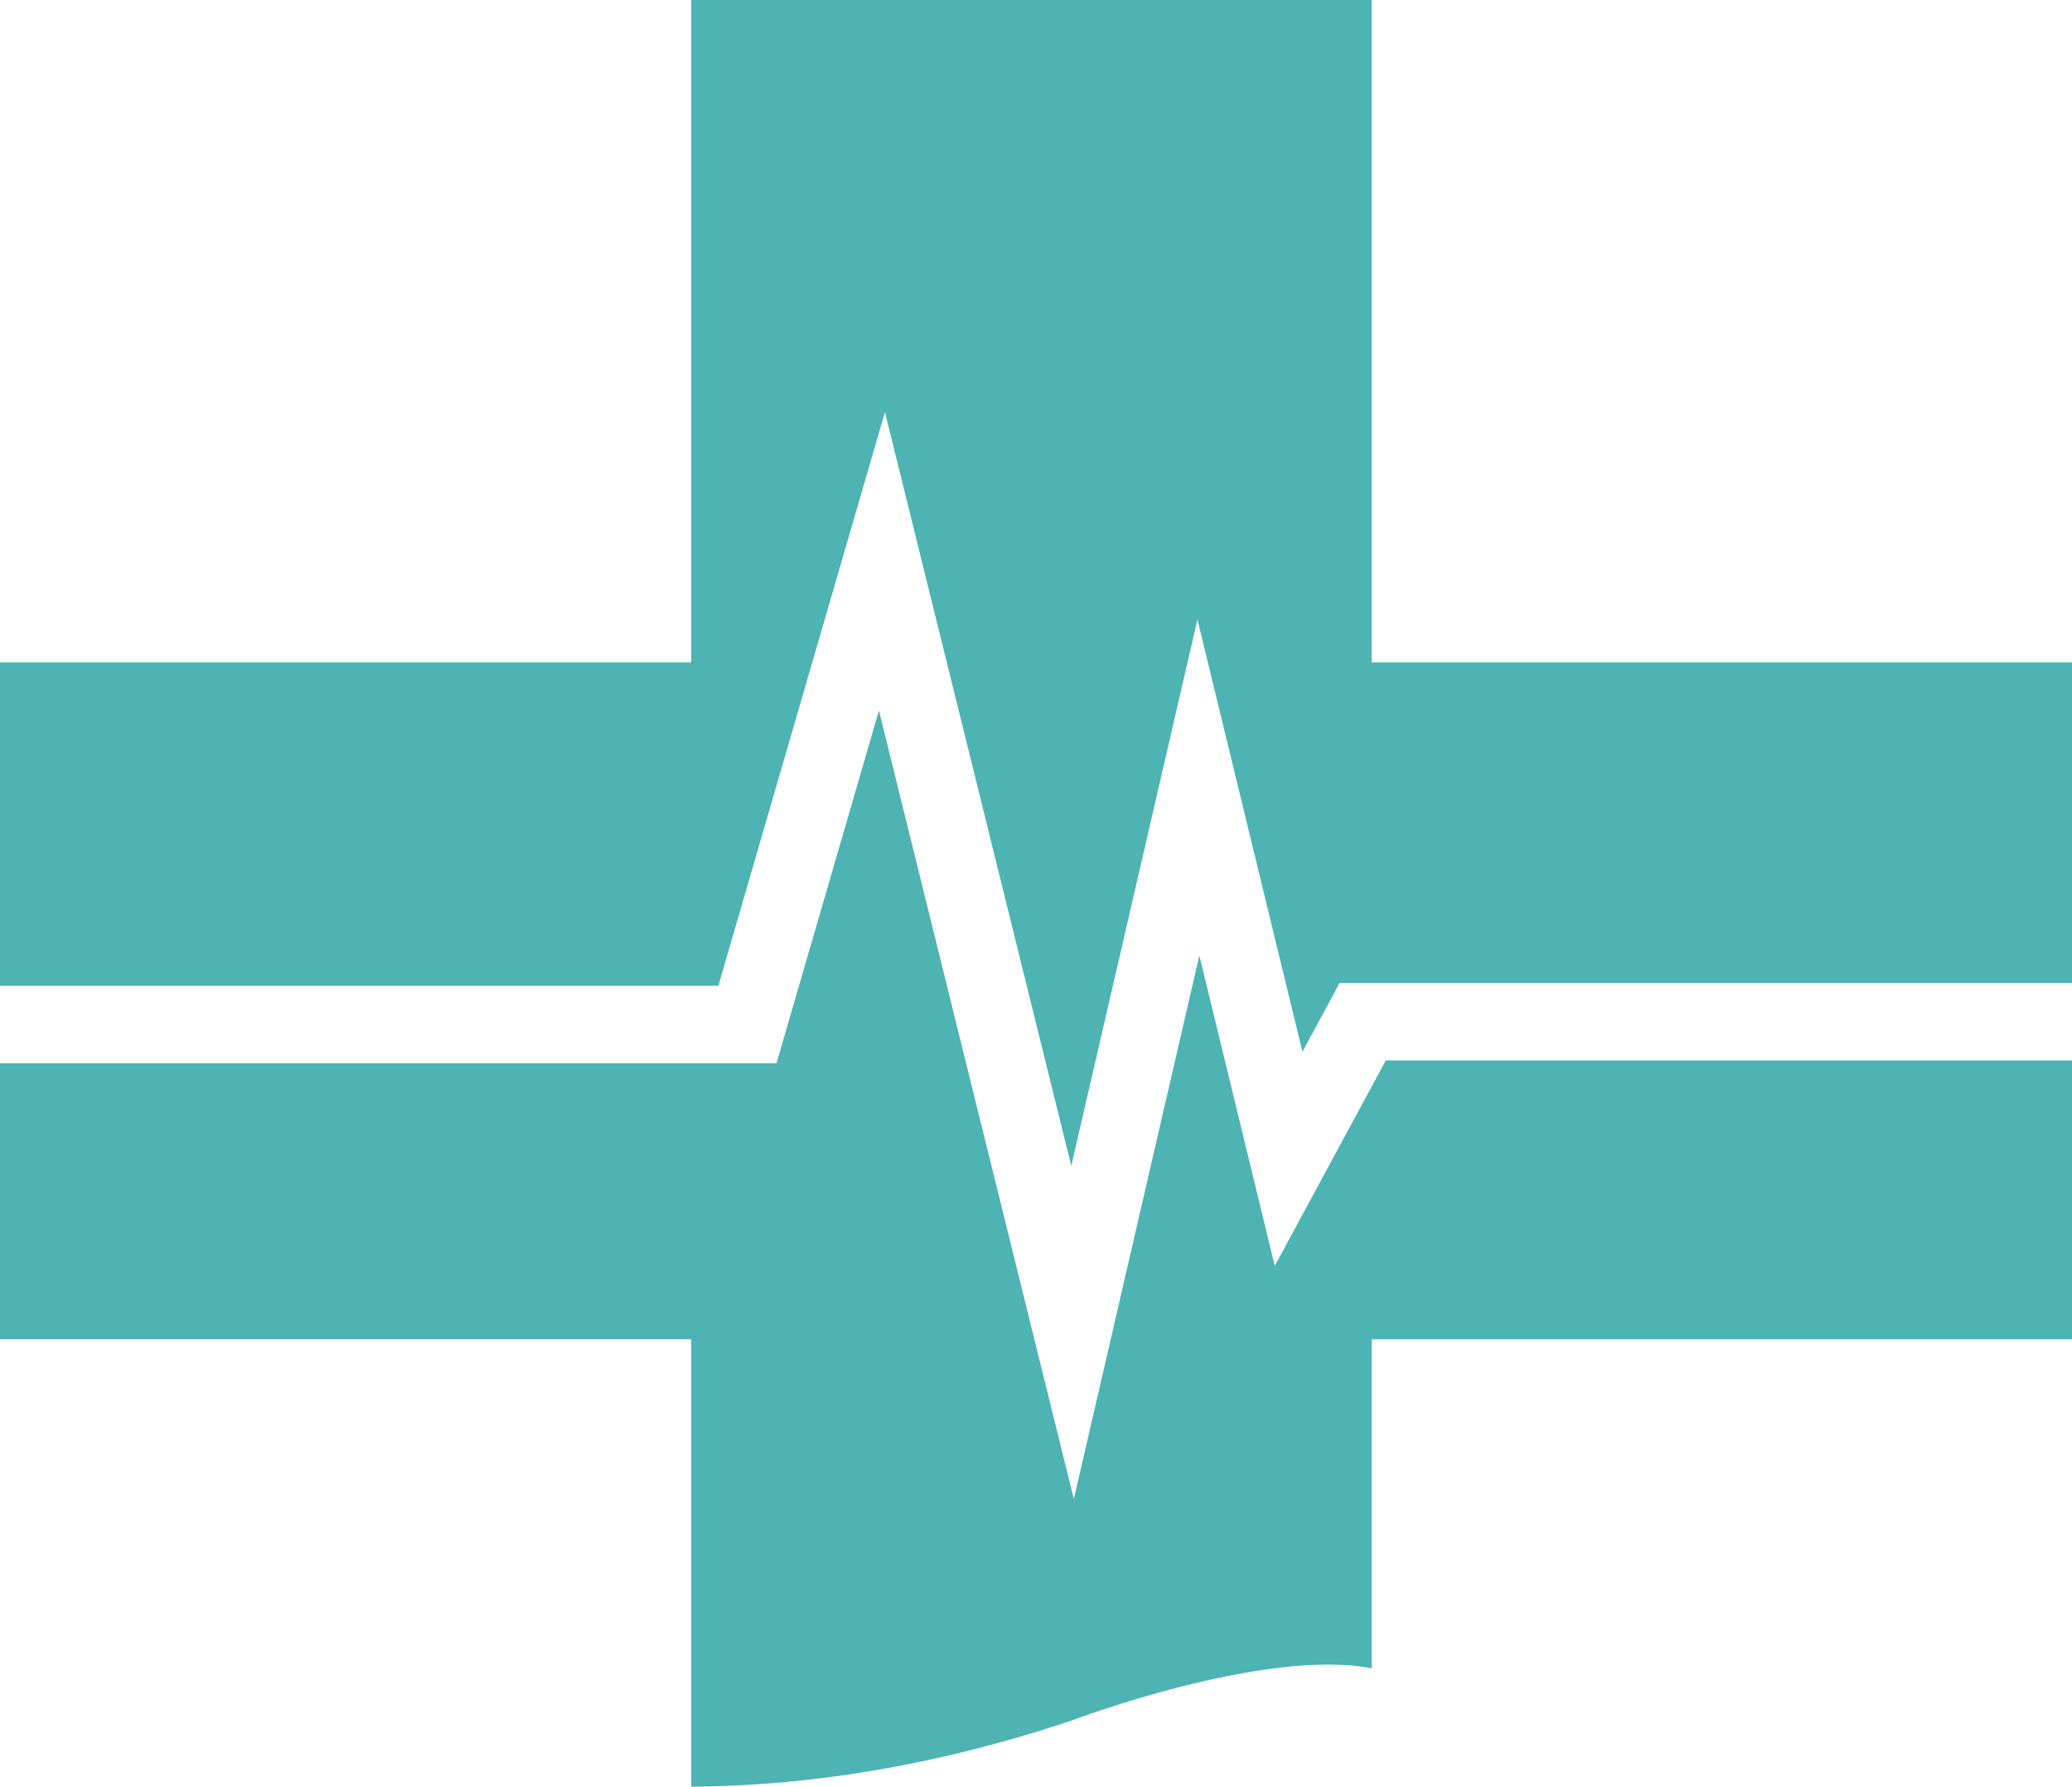 <svg version="1.1" id="图层_1" x="0px" y="0px" width="160.535px" height="138.422px" viewBox="0 0 160.535 138.422" enable-background="new 0 0 160.535 138.422" xml:space="preserve" xmlns="http://www.w3.org/2000/svg" xmlns:xlink="http://www.w3.org/1999/xlink" xmlns:xml="http://www.w3.org/XML/1998/namespace">
  <path fill="#4EB3B3" d="M98.766,98.072L92.924,74.02l-9.725,42.111L68.098,55.047l-7.935,27.325H0v21.385h53.551v34.665
	c8.975-0.059,18.842-1.554,29.541-5.15c0,0,14.82-5.621,23.184-4.024v-25.489h54.261V82.155h-53.168L98.766,98.072z M106.273,51.321
	V0H53.551v51.321H0v25.051h55.658L68.563,31.93L83,90.325l9.775-42.332l8.135,33.489l2.879-5.327h56.746V51.321H106.273z" class="color c1"/>
</svg>